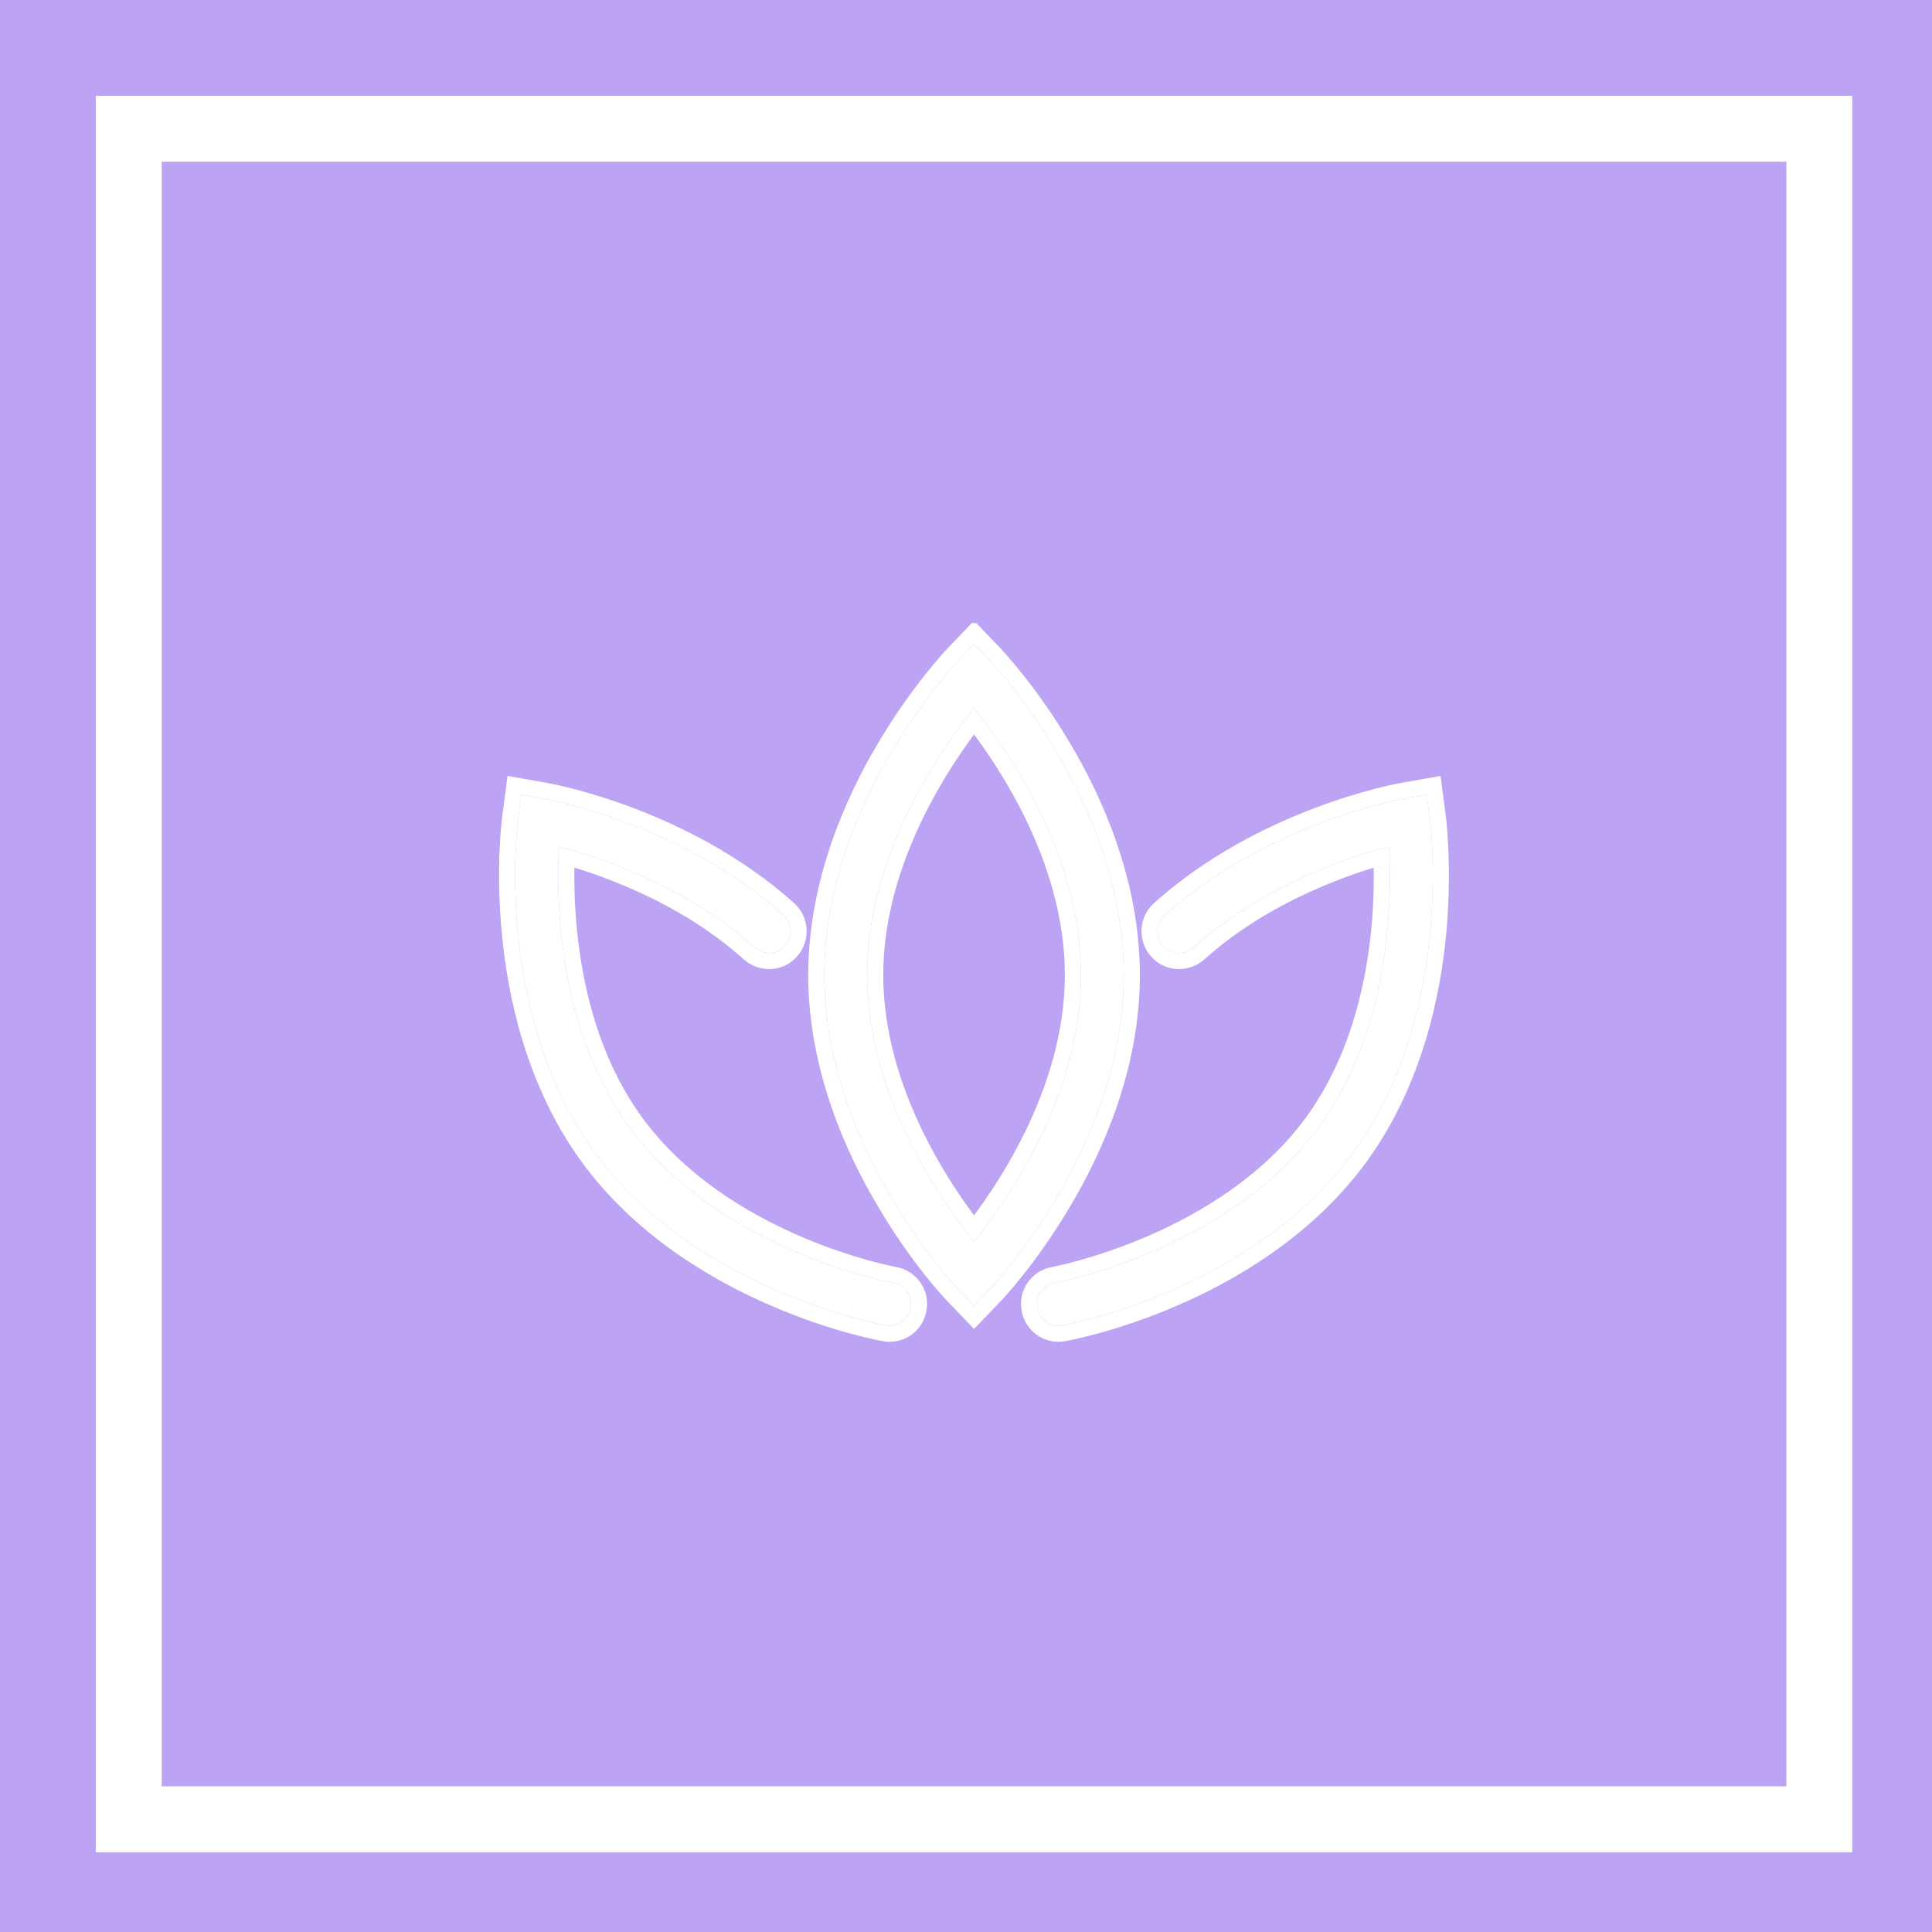<svg id="SvgjsSvg1010" xmlns="http://www.w3.org/2000/svg" version="1.1" xmlns:xlink="http://www.w3.org/1999/xlink" xmlns:svgjs="http://svgjs.com/svgjs" width="60" height="60"><defs id="SvgjsDefs1011"><clipPath id="SvgjsClipPath1016"><path id="SvgjsPath1015" d="M108.5 2080.651L108.5 2057.349L139.5 2057.349L139.5 2080.651ZM121.51 2079.16C121.55 2079.17 121.59 2079.17 121.63 2079.17C121.95 2079.17 122.23 2078.94 122.28 2078.61C122.35 2078.25 122.1 2077.9 121.74 2077.84C121.69 2077.83 116.32 2076.85 113.51 2072.96C111.32 2069.93 111.27 2065.92 111.36 2064.29C112.62 2064.62 115.3 2065.5 117.44 2067.43C117.72 2067.67 118.14 2067.65 118.38 2067.37C118.63 2067.09 118.6 2066.67 118.33 2066.42C115.16 2063.58 111.05 2062.83 110.87 2062.8L110.19 2062.68L110.1 2063.37C110.09 2063.43 109.89 2064.9 110.08 2066.91C110.25 2068.78 110.8 2071.48 112.44 2073.75C114.08 2076.02 116.46 2077.37 118.17 2078.1C120 2078.89 121.45 2079.15 121.51 2079.16ZM126.22 2078.61C126.27 2078.94 126.55 2079.17 126.87 2079.17C126.91 2079.17 126.95 2079.17 126.99 2079.16C127.05 2079.15 128.5 2078.89 130.33 2078.1C132.04 2077.37 134.42 2076.02 136.06 2073.75C137.7 2071.48 138.25 2068.78 138.42 2066.91C138.6 2064.9 138.41 2063.43 138.4 2063.37L138.31 2062.68L137.63 2062.8C137.45 2062.83 133.34 2063.58 130.17 2066.42C129.9 2066.67 129.87 2067.09 130.12 2067.37C130.36 2067.65 130.78 2067.67 131.06 2067.43C133.19 2065.51 135.88 2064.62 137.14 2064.29C137.23 2065.92 137.19 2069.92 134.99 2072.96C132.19 2076.83 126.81 2077.83 126.76 2077.84C126.4 2077.9 126.15 2078.25 126.22 2078.61ZM124.25 2078.55L124.73 2078.05C124.77 2078.01 125.79 2076.93 126.81 2075.2C127.77 2073.59 128.9 2071.09 128.9 2068.28C128.9 2065.47 127.77 2062.96 126.81 2061.35C125.79 2059.62 124.77 2058.55 124.73 2058.5L124.25 2058L123.77 2058.5C123.73 2058.55 122.71 2059.62 121.69 2061.35C120.73 2062.96 119.6 2065.47 119.6 2068.28C119.6 2071.09 120.73 2073.59 121.69 2075.2C122.71 2076.94 123.73 2078.01 123.77 2078.05ZM124.25 2059.99C125.27 2061.26 127.57 2064.51 127.57 2068.28C127.57 2072.03 125.27 2075.3 124.25 2076.56C123.23 2075.3 120.93 2072.04 120.93 2068.28C120.93 2064.52 123.23 2061.26 124.25 2059.99Z " fill="#ffffff"></path></clipPath></defs><path id="SvgjsPath1012" d="M94 2038L154 2038L154 2098L94 2098Z " fill="#bca3f4" fill-opacity="1" transform="matrix(1,0,0,1,-94,-2038)"></path><path id="SvgjsPath1013" d="M126.22 2078.61C126.15 2078.25 126.4 2077.9 126.76 2077.84C126.81 2077.83 132.19 2076.83 134.99 2072.96C137.19 2069.92 137.23 2065.92 137.14 2064.29C135.88 2064.62 133.19 2065.51 131.06 2067.43C130.78 2067.67 130.36 2067.65 130.12 2067.37C129.87 2067.09 129.9 2066.67 130.17 2066.42C133.34 2063.58 137.45 2062.83 137.63 2062.8L138.31 2062.68L138.4 2063.37C138.41 2063.43 138.6 2064.9 138.42 2066.91C138.25 2068.78 137.7 2071.48 136.06 2073.75C134.42 2076.02 132.04 2077.37 130.33 2078.1C128.5 2078.89 127.05 2079.15 126.99 2079.16C126.95 2079.17 126.91 2079.17 126.87 2079.17C126.55 2079.17 126.27 2078.94 126.22 2078.61ZM123.77 2078.05C123.73 2078.01 122.71 2076.94 121.69 2075.2C120.73 2073.59 119.6 2071.09 119.6 2068.28C119.6 2065.47 120.73 2062.96 121.69 2061.35C122.71 2059.62 123.73 2058.55 123.77 2058.5L124.25 2058L124.73 2058.5C124.77 2058.55 125.79 2059.62 126.81 2061.35C127.77 2062.96 128.9 2065.47 128.9 2068.28C128.9 2071.09 127.77 2073.59 126.81 2075.2C125.79 2076.93 124.77 2078.01 124.73 2078.05L124.25 2078.55ZM120.93 2068.28C120.93 2072.04 123.23 2075.3 124.25 2076.56C125.27 2075.3 127.57 2072.03 127.57 2068.28C127.57 2064.51 125.27 2061.26 124.25 2059.99C123.23 2061.26 120.93 2064.52 120.93 2068.28ZM121.51 2079.16C121.45 2079.15 120 2078.89 118.17 2078.1C116.46 2077.37 114.08 2076.02 112.44 2073.75C110.8 2071.48 110.25 2068.78 110.08 2066.91C109.89 2064.9 110.09 2063.43 110.1 2063.37L110.19 2062.68L110.87 2062.8C111.05 2062.83 115.16 2063.58 118.33 2066.42C118.6 2066.67 118.63 2067.09 118.38 2067.37C118.14 2067.65 117.72 2067.67 117.44 2067.43C115.3 2065.5 112.62 2064.62 111.36 2064.29C111.27 2065.92 111.32 2069.93 113.51 2072.96C116.32 2076.85 121.69 2077.83 121.74 2077.84C122.1 2077.9 122.35 2078.25 122.28 2078.61C122.23 2078.94 121.95 2079.17 121.63 2079.17C121.59 2079.17 121.55 2079.17 121.51 2079.16Z " fill="#ffffff" fill-opacity="1" transform="matrix(1,0,0,1,-94,-2038)"></path><path id="SvgjsPath1014" d="M126.22 2078.61C126.15 2078.25 126.4 2077.9 126.76 2077.84C126.81 2077.83 132.19 2076.83 134.99 2072.96C137.19 2069.92 137.23 2065.92 137.14 2064.29C135.88 2064.62 133.19 2065.51 131.06 2067.43C130.78 2067.67 130.36 2067.65 130.12 2067.37C129.87 2067.09 129.9 2066.67 130.17 2066.42C133.34 2063.58 137.45 2062.83 137.63 2062.8L138.31 2062.68L138.4 2063.37C138.41 2063.43 138.6 2064.9 138.42 2066.91C138.25 2068.78 137.7 2071.48 136.06 2073.75C134.42 2076.02 132.04 2077.37 130.33 2078.1C128.5 2078.89 127.05 2079.15 126.99 2079.16C126.95 2079.17 126.91 2079.17 126.87 2079.17C126.55 2079.17 126.27 2078.94 126.22 2078.61ZM123.77 2078.05C123.73 2078.01 122.71 2076.94 121.69 2075.2C120.73 2073.59 119.6 2071.09 119.6 2068.28C119.6 2065.47 120.73 2062.96 121.69 2061.35C122.71 2059.62 123.73 2058.55 123.77 2058.5L124.25 2058L124.73 2058.5C124.77 2058.55 125.79 2059.62 126.81 2061.35C127.77 2062.96 128.9 2065.47 128.9 2068.28C128.9 2071.09 127.77 2073.59 126.81 2075.2C125.79 2076.93 124.77 2078.01 124.73 2078.05L124.25 2078.55ZM120.93 2068.28C120.93 2072.04 123.23 2075.3 124.25 2076.56C125.27 2075.3 127.57 2072.03 127.57 2068.28C127.57 2064.51 125.27 2061.26 124.25 2059.99C123.23 2061.26 120.93 2064.52 120.93 2068.28ZM121.51 2079.16C121.45 2079.15 120 2078.89 118.17 2078.1C116.46 2077.37 114.08 2076.02 112.44 2073.75C110.8 2071.48 110.25 2068.78 110.08 2066.91C109.89 2064.9 110.09 2063.43 110.1 2063.37L110.19 2062.68L110.87 2062.8C111.05 2062.83 115.16 2063.58 118.33 2066.42C118.6 2066.67 118.63 2067.09 118.38 2067.37C118.14 2067.65 117.72 2067.67 117.44 2067.43C115.3 2065.5 112.62 2064.62 111.36 2064.29C111.27 2065.92 111.32 2069.93 113.51 2072.96C116.32 2076.85 121.69 2077.83 121.74 2077.84C122.1 2077.9 122.35 2078.25 122.28 2078.61C122.23 2078.94 121.95 2079.17 121.63 2079.17C121.59 2079.17 121.55 2079.17 121.51 2079.16Z " fill-opacity="0" fill="#ffffff" stroke-dasharray="0" stroke-linejoin="miter" stroke-linecap="butt" stroke-opacity="1" stroke="#ffffff" stroke-miterlimit="50" stroke-width="1" clip-path="url(&quot;#SvgjsClipPath1016&quot;)" transform="matrix(1,0,0,1,-94,-2038)"></path><path id="SvgjsPath1017" d="M150.5 2042L150.5 2094.5L98 2094.5L98 2042Z " fill-opacity="0" fill="#ffffff" stroke-dasharray="0" stroke-linejoin="miter" stroke-linecap="round" stroke-opacity="1" stroke="#ffffff" stroke-miterlimit="50" stroke-width="2.045" transform="matrix(1,0,0,1,-94,-2038)"></path></svg>